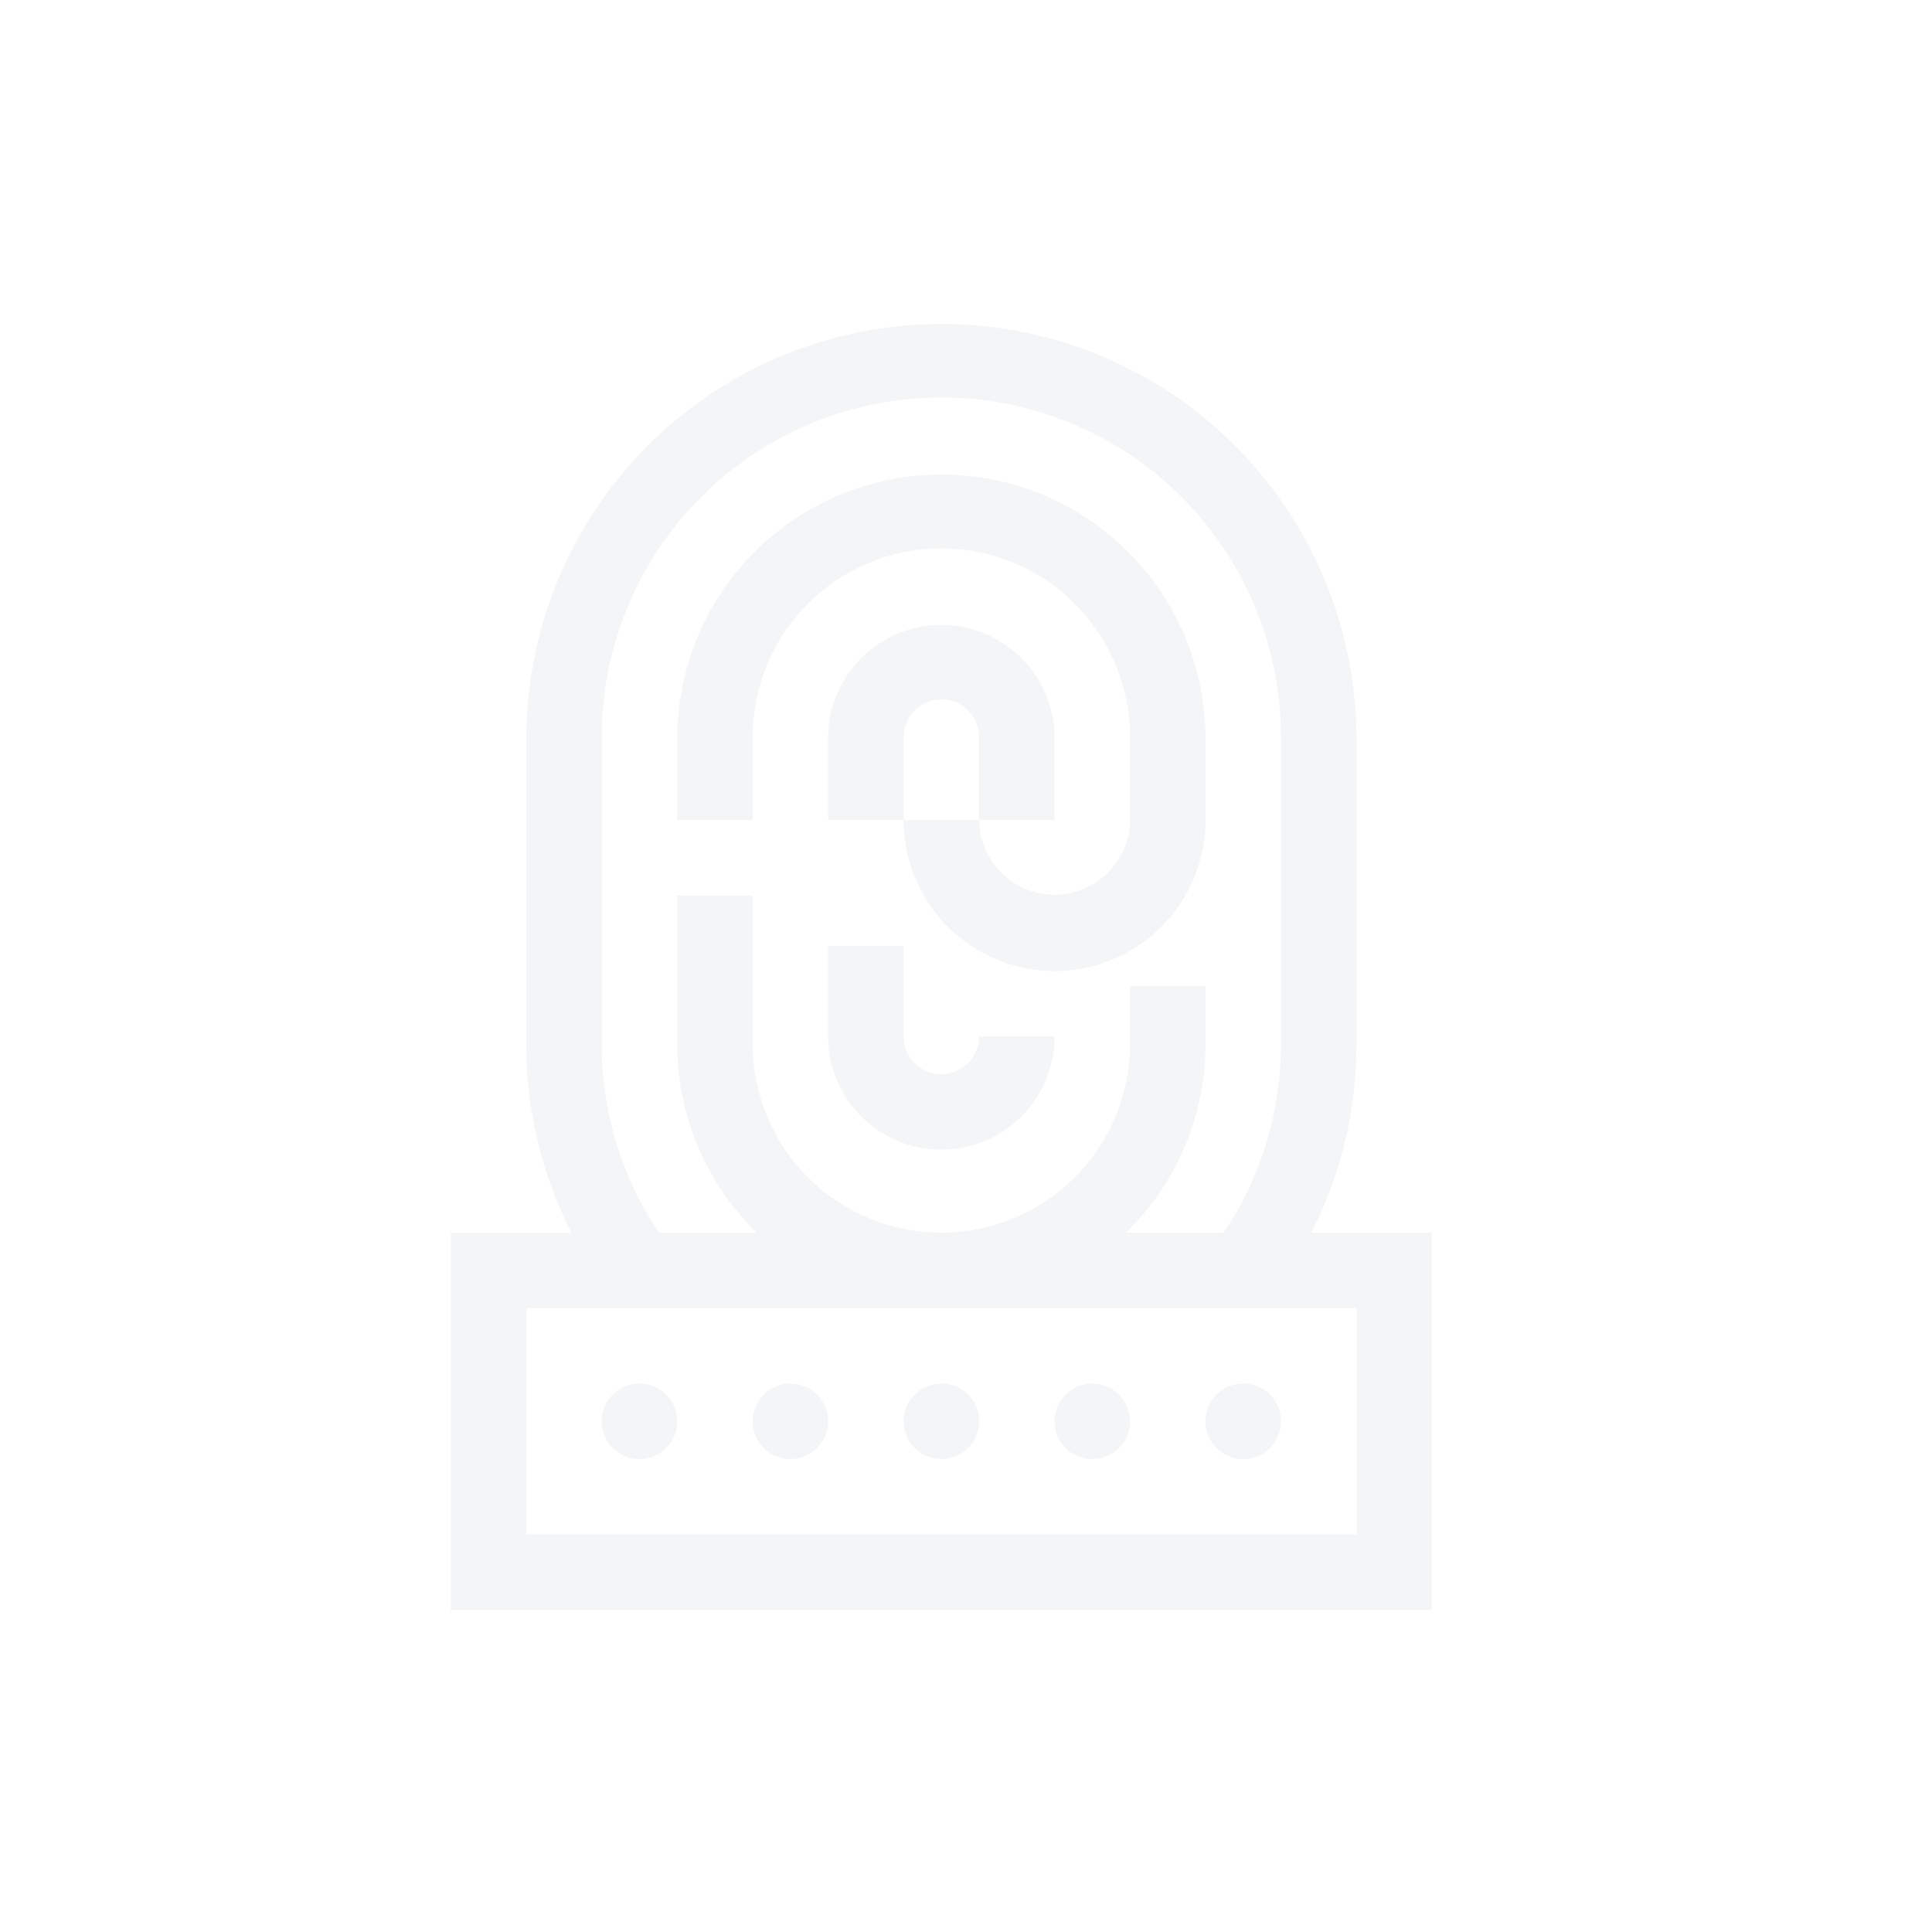 <svg xmlns="http://www.w3.org/2000/svg" xmlns:xlink="http://www.w3.org/1999/xlink" width="200" height="200" viewBox="0 0 200 200"><defs><style>.a,.c{fill:#172b4d;}.a{stroke:#707070;}.b{opacity:0.05;clip-path:url(#a);}</style><clipPath id="a"><rect class="a" width="200" height="200" transform="translate(-2902 -883)"/></clipPath></defs><g class="b" transform="translate(2902 883)"><g transform="translate(-2855.333 -849.667)"><path class="c" d="M161.719,127.813a3.911,3.911,0,0,1,3.906,3.906v8.594h7.813v-8.594a11.719,11.719,0,0,0-23.437,0v8.594h7.813v-8.594A3.911,3.911,0,0,1,161.719,127.813Zm0,0" transform="translate(-110.938 -88.75)"/><path class="c" d="M97.813,87.344a19.531,19.531,0,0,1,39.063,0v8.594a7.813,7.813,0,0,1-15.625,0h-7.812a15.625,15.625,0,0,0,31.25,0V87.344a27.344,27.344,0,0,0-54.687,0v8.594h7.813Zm0,0" transform="translate(-66.563 -44.375)"/><path class="c" d="M161.719,261.281a3.911,3.911,0,0,1-3.906-3.906V248H150v9.375a11.719,11.719,0,0,0,23.438,0h-7.812A3.911,3.911,0,0,1,161.719,261.281Zm0,0" transform="translate(-110.938 -183.417)"/><path class="c" d="M89.069,94.271A42.659,42.659,0,0,0,93.75,74.74V42.969a42.969,42.969,0,0,0-85.937,0V74.74a42.672,42.672,0,0,0,4.682,19.531H0v39.063H101.563V94.271Zm-73.444-51.3a35.156,35.156,0,0,1,70.313,0V74.74a34.855,34.855,0,0,1-5.923,19.531H69.9A27.261,27.261,0,0,0,78.125,74.74V68.75H70.313v5.99a19.531,19.531,0,0,1-39.062,0V59.375H23.438V74.74a27.261,27.261,0,0,0,8.229,19.531H21.545a34.885,34.885,0,0,1-5.92-19.531ZM93.75,125.521H7.813V102.083H93.75Zm0,0"/><path class="c" d="M187.813,425.906A3.906,3.906,0,1,1,183.906,422,3.906,3.906,0,0,1,187.813,425.906Zm0,0" transform="translate(-133.125 -312.104)"/><path class="c" d="M127.813,425.906A3.906,3.906,0,1,1,123.906,422,3.906,3.906,0,0,1,127.813,425.906Zm0,0" transform="translate(-88.75 -312.104)"/><path class="c" d="M67.813,425.906A3.906,3.906,0,1,1,63.906,422,3.906,3.906,0,0,1,67.813,425.906Zm0,0" transform="translate(-44.375 -312.104)"/><path class="c" d="M247.813,425.906A3.906,3.906,0,1,1,243.906,422,3.906,3.906,0,0,1,247.813,425.906Zm0,0" transform="translate(-177.5 -312.104)"/><path class="c" d="M307.813,425.906A3.906,3.906,0,1,1,303.906,422,3.906,3.906,0,0,1,307.813,425.906Zm0,0" transform="translate(-221.875 -312.104)"/></g></g></svg>